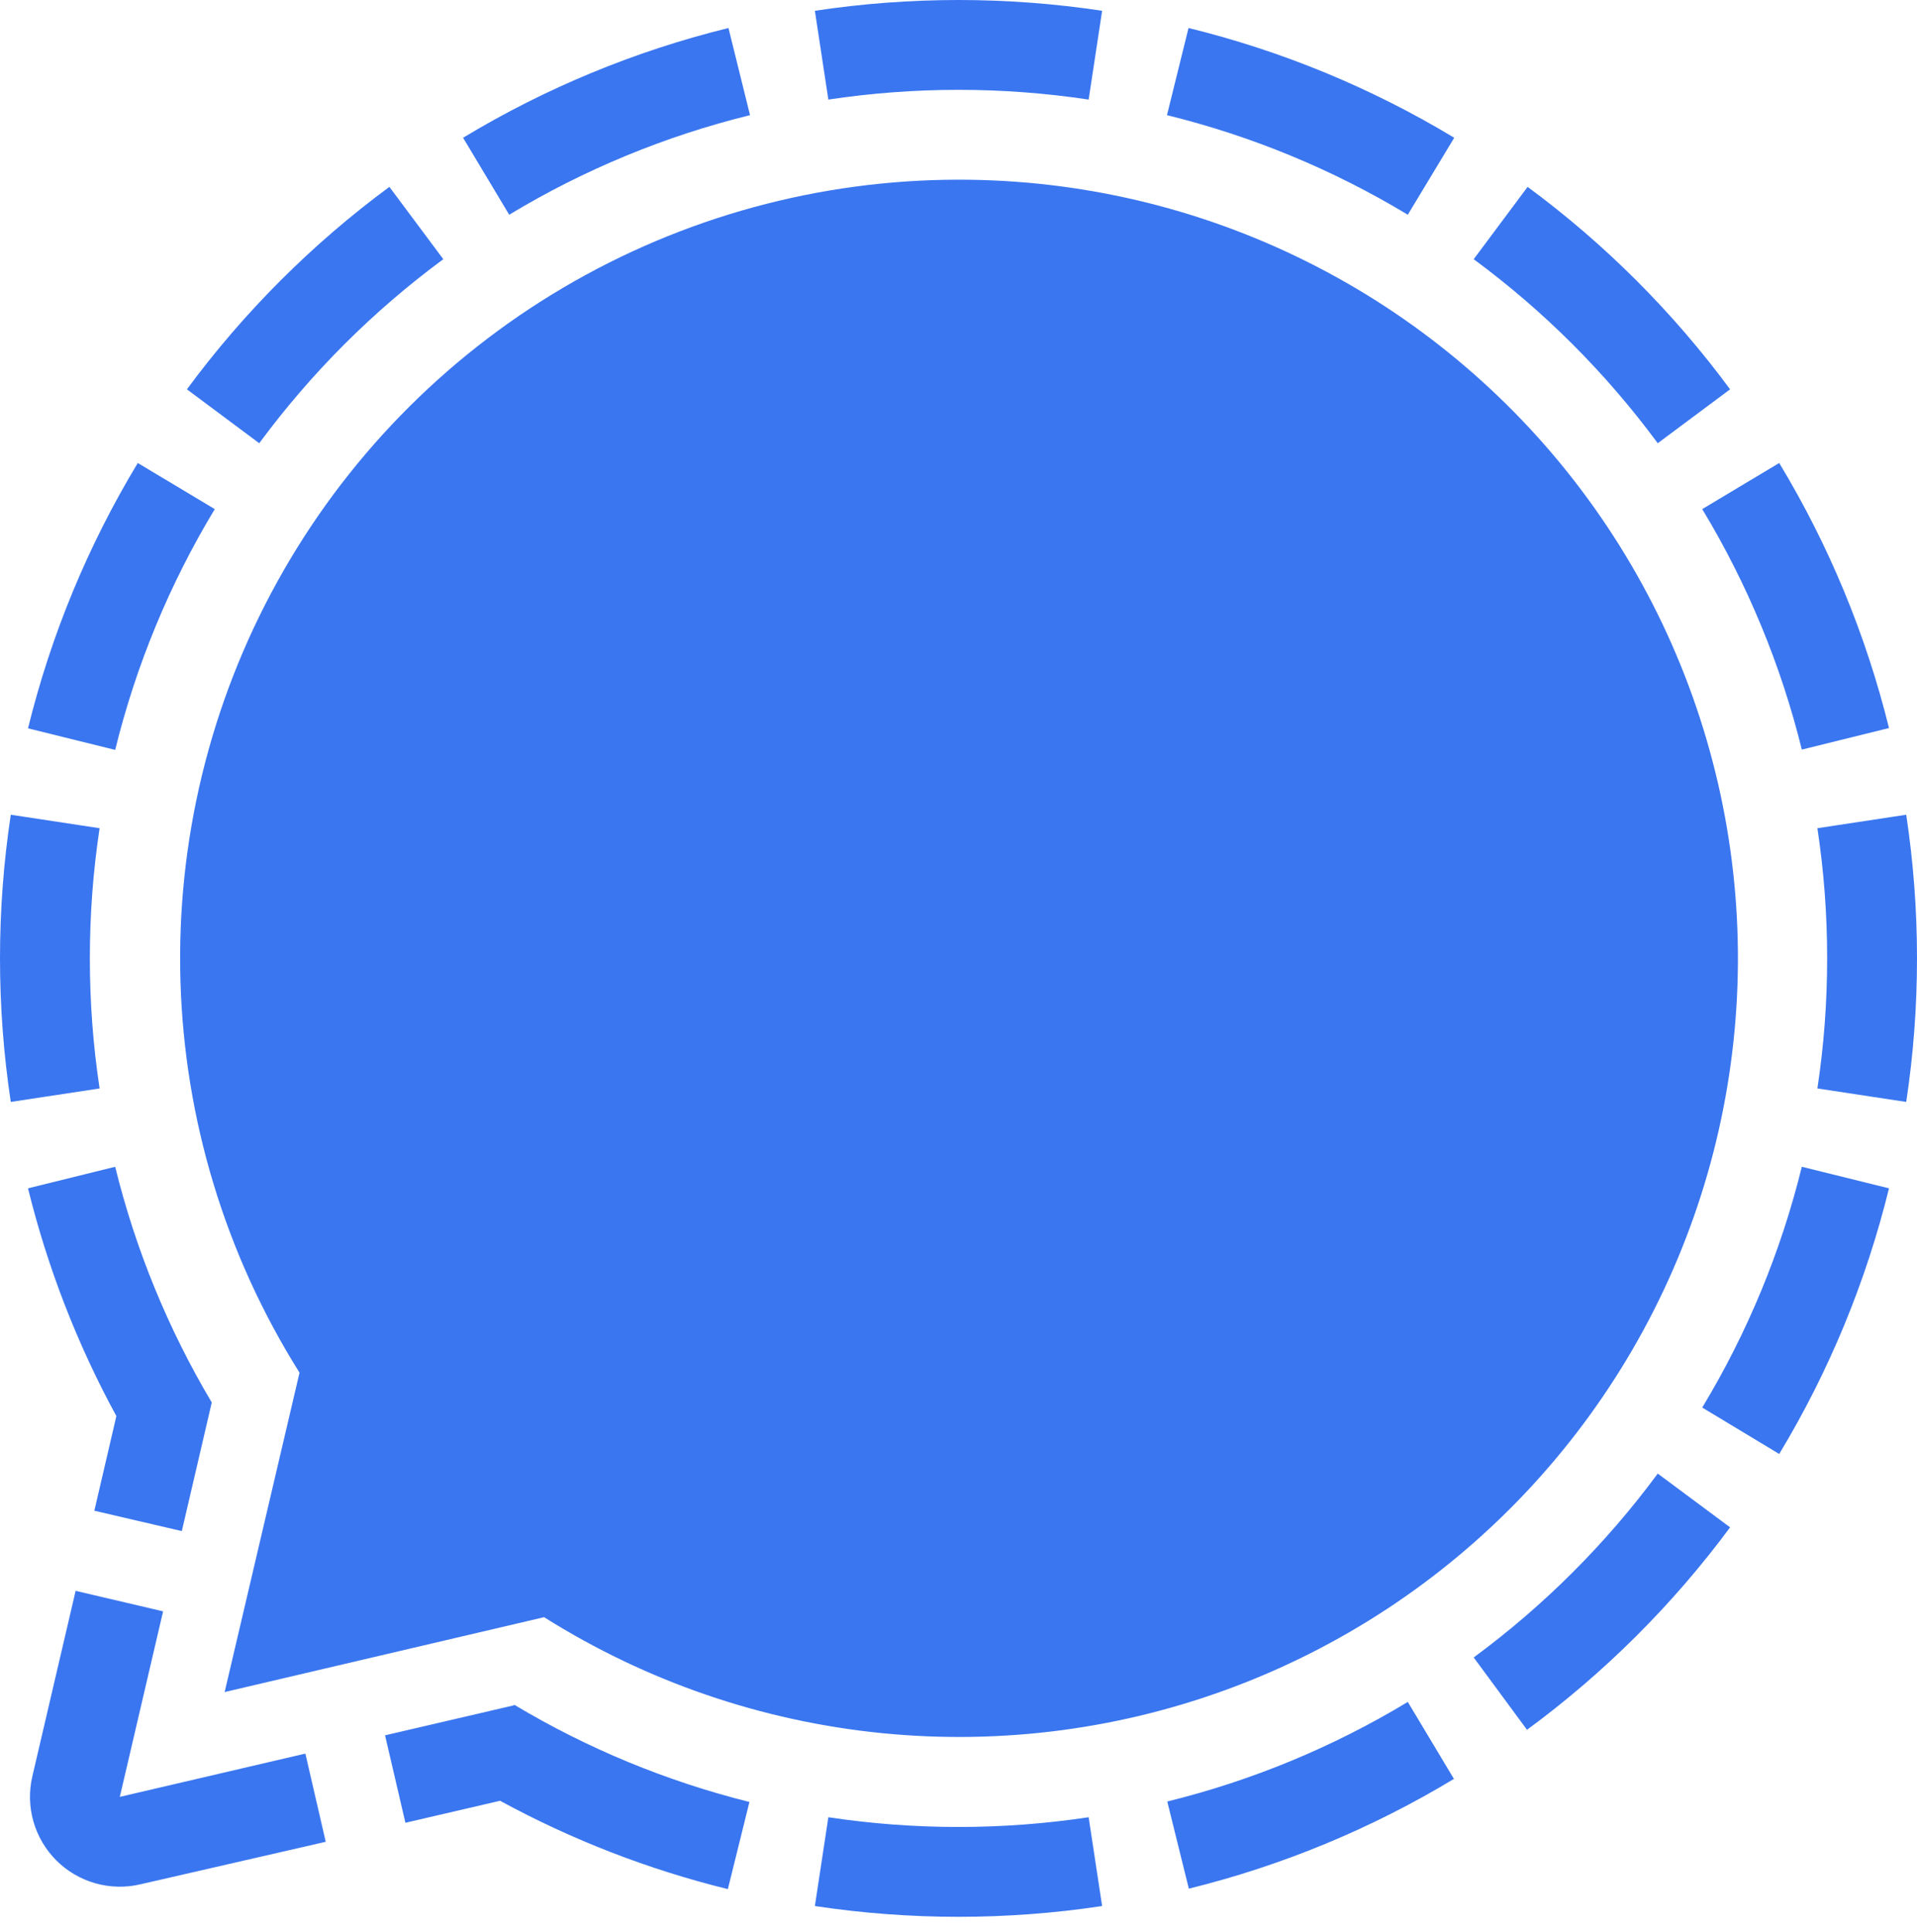 <svg viewBox="0 0 128 129" fill="none" xmlns="http://www.w3.org/2000/svg">
    <path
        d="M48.64 1.87L50.08 7.69C44.415 9.083 38.994 11.325 34 14.34L30.92 9.2C36.423 5.877 42.398 3.406 48.64 1.87ZM79.36 1.87L77.92 7.69C83.585 9.083 89.006 11.325 94 14.34L97.1 9.2C91.59 5.875 85.609 3.404 79.36 1.87ZM9.2 30.92C5.877 36.423 3.406 42.398 1.87 48.64L7.69 50.08C9.083 44.415 11.325 38.994 14.34 34L9.2 30.92ZM6 64C5.998 61.091 6.215 58.186 6.65 55.31L0.72 54.41C-0.24 60.767 -0.24 67.233 0.72 73.59L6.65 72.69C6.215 69.814 5.998 66.909 6 64ZM97.08 118.8L94 113.66C89.012 116.673 83.598 118.915 77.94 120.31L79.38 126.13C85.615 124.592 91.583 122.121 97.08 118.8ZM122 64C122.002 66.909 121.785 69.814 121.35 72.69L127.28 73.59C128.24 67.233 128.24 60.767 127.28 54.41L121.35 55.31C121.785 58.186 122.002 61.091 122 64ZM126.13 79.36L120.31 77.92C118.917 83.585 116.675 89.006 113.66 94L118.8 97.1C122.124 91.59 124.596 85.609 126.13 79.36ZM72.69 121.36C66.929 122.227 61.071 122.227 55.31 121.36L54.41 127.29C60.767 128.25 67.233 128.25 73.59 127.29L72.69 121.36ZM110.69 98.41C107.231 103.095 103.088 107.234 98.4 110.69L101.96 115.52C107.131 111.718 111.702 107.16 115.52 102L110.69 98.41ZM98.4 17.31C103.089 20.768 107.231 24.911 110.69 29.6L115.52 26C111.715 20.843 107.157 16.285 102 12.48L98.4 17.31ZM17.31 29.6C20.768 24.911 24.911 20.768 29.6 17.31L26 12.48C20.843 16.285 16.285 20.843 12.48 26L17.31 29.6ZM118.8 30.92L113.66 34C116.673 38.988 118.915 44.402 120.31 50.06L126.13 48.62C124.592 42.385 122.121 36.417 118.8 30.92ZM55.31 6.65C61.071 5.783 66.929 5.783 72.69 6.65L73.59 0.72C67.233 -0.24 60.767 -0.24 54.41 0.72L55.31 6.65ZM20.39 117.11L8 120L10.89 107.61L5.05 106.24L2.16 118.63C1.927 119.624 1.952 120.661 2.232 121.643C2.512 122.625 3.037 123.519 3.759 124.241C4.481 124.963 5.375 125.488 6.357 125.768C7.339 126.048 8.376 126.073 9.37 125.84L21.75 123L20.39 117.11ZM6.3 100.89L12.14 102.25L14.14 93.66C11.225 88.76 9.051 83.456 7.69 77.92L1.87 79.36C3.175 84.662 5.158 89.775 7.77 94.57L6.3 100.89ZM34.3 113.89L25.71 115.89L27.07 121.73L33.39 120.26C38.185 122.872 43.297 124.855 48.6 126.16L50.04 120.34C44.515 118.962 39.225 116.775 34.34 113.85L34.3 113.89ZM64 12C54.709 12.005 45.589 14.499 37.589 19.223C29.588 23.946 22.999 30.727 18.508 38.861C14.016 46.994 11.785 56.182 12.048 65.469C12.31 74.756 15.056 83.803 20 91.67L15 113L36.33 108C43.152 112.297 50.88 114.948 58.903 115.745C66.926 116.542 75.024 115.463 82.558 112.592C90.092 109.721 96.855 105.138 102.314 99.204C107.772 93.27 111.776 86.149 114.009 78.402C116.242 70.654 116.643 62.494 115.18 54.566C113.717 46.637 110.431 39.157 105.58 32.717C100.73 26.277 94.449 21.052 87.232 17.457C80.016 13.861 72.062 11.993 64 12Z"
        fill="#3A76F0" />
</svg>